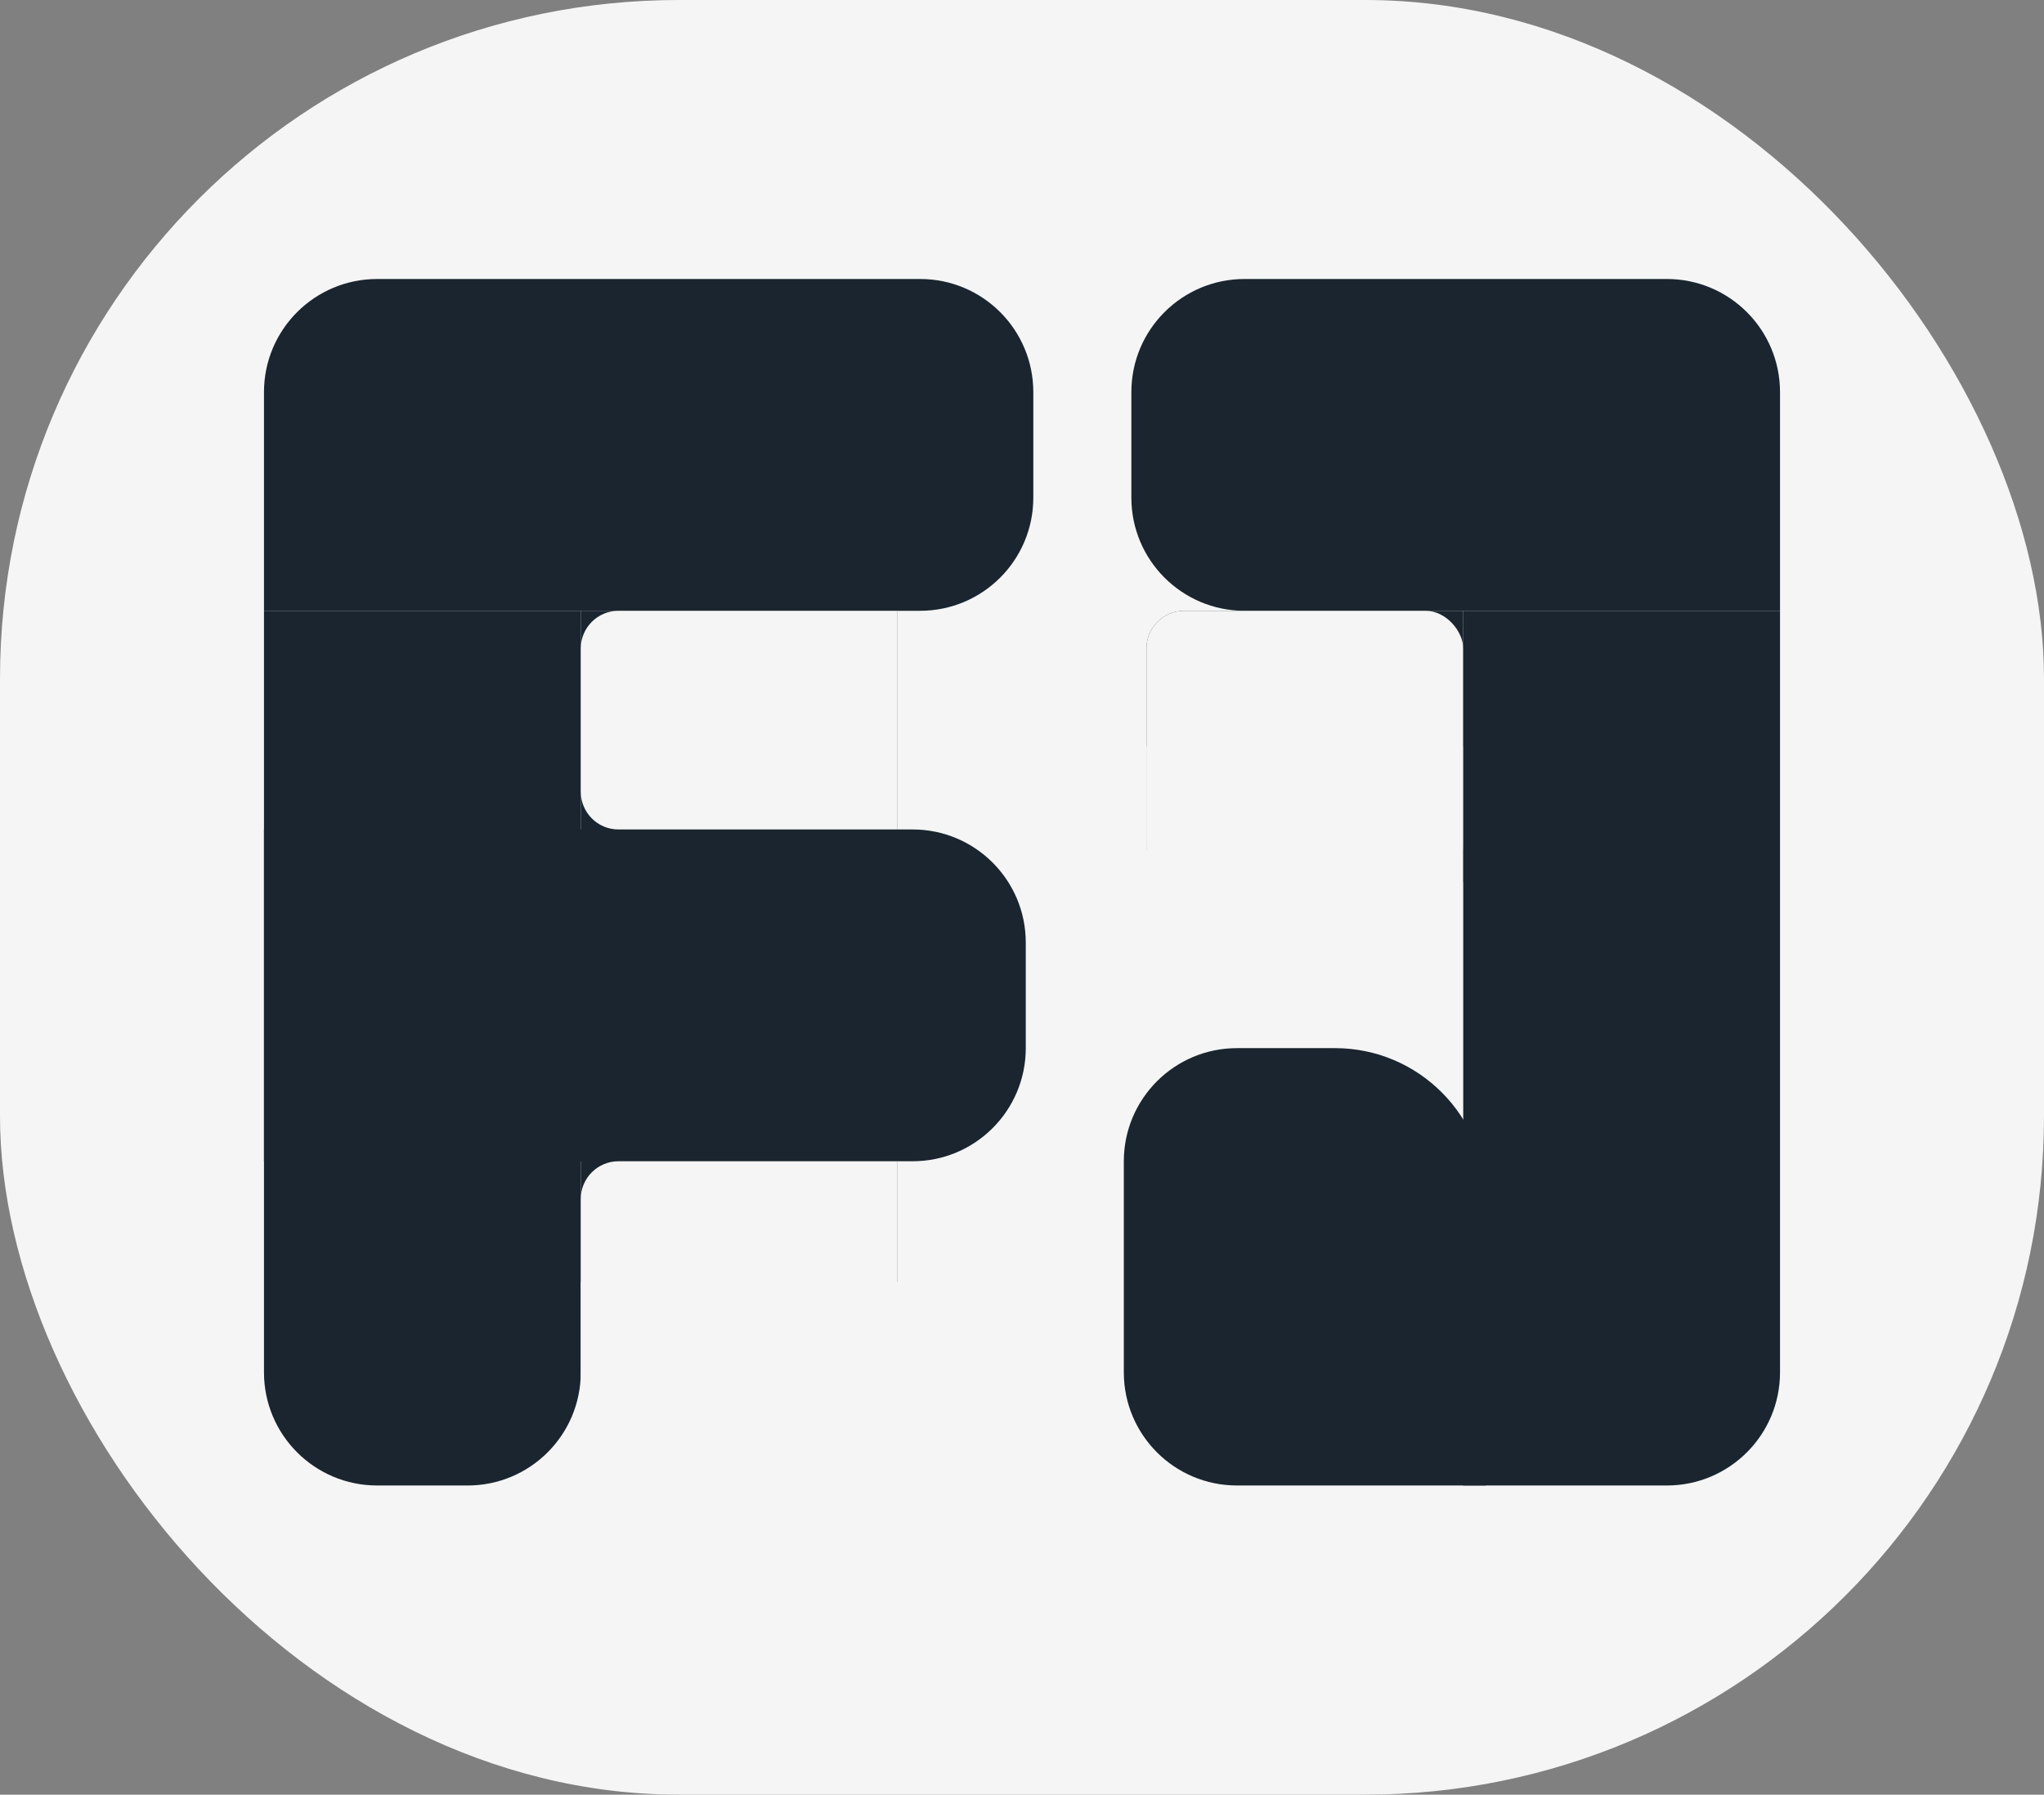 <svg width="271" height="238" viewBox="0 0 271 238" fill="none" xmlns="http://www.w3.org/2000/svg">
<rect x="0" y="0" width="271" height="238" fill="#808080" stroke="none"/>
<rect width="271" height="238" rx="90" fill="#F5F5F5"/>
<path d="M35 52C35 43.716 41.716 37 50 37H122C130.284 37 137 43.716 137 52V66C137 74.284 130.284 81 122 81H35V52Z" fill="#1A252F"/>
<path d="M149 154C149 145.716 155.716 139 164 139H177C188.046 139 197 147.954 197 159V197H164C155.716 197 149 190.284 149 182V154Z" fill="#1A252F"/>
<path d="M35 110H121C129.284 110 136 116.716 136 125V139C136 147.284 129.284 154 121 154H35V110Z" fill="#1A252F"/>
<path d="M150 52C150 43.716 156.716 37 165 37H221C229.284 37 236 43.716 236 52V81H165C156.716 81 150 74.284 150 66V52Z" fill="#1A252F"/>
<path d="M35 81H77V182C77 190.284 70.284 197 62 197H50C41.716 197 35 190.284 35 182V81Z" fill="#1A252F"/>
<rect x="77" y="81" width="42" height="36" fill="#1A252F"/>
<path d="M77 86C77 83.239 79.239 81 82 81H119V110H82C79.239 110 77 107.761 77 105V86Z" fill="#F5F5F5"/>
<path d="M77 153H119V170H77V153Z" fill="#1A252F"/>
<path d="M77 159C77 156.239 79.239 154 82 154H119V190H82C79.239 190 77 187.761 77 185V159Z" fill="#F5F5F5"/>
<path d="M152 86C152 83.239 154.239 81 157 81H194V117H157C154.239 117 152 114.761 152 112V86Z" fill="#1A252F"/>
<rect x="152" y="81" width="42" height="36" rx="5" fill="#F5F5F5"/>
<rect x="152" y="99" width="42" height="36" fill="#F5F5F5"/>
<rect x="77" y="183" width="42" height="36" fill="#F5F5F5"/>
<path d="M194 81H236V182C236 190.284 229.284 197 221 197H194V81Z" fill="#1A252F"/>
</svg>

